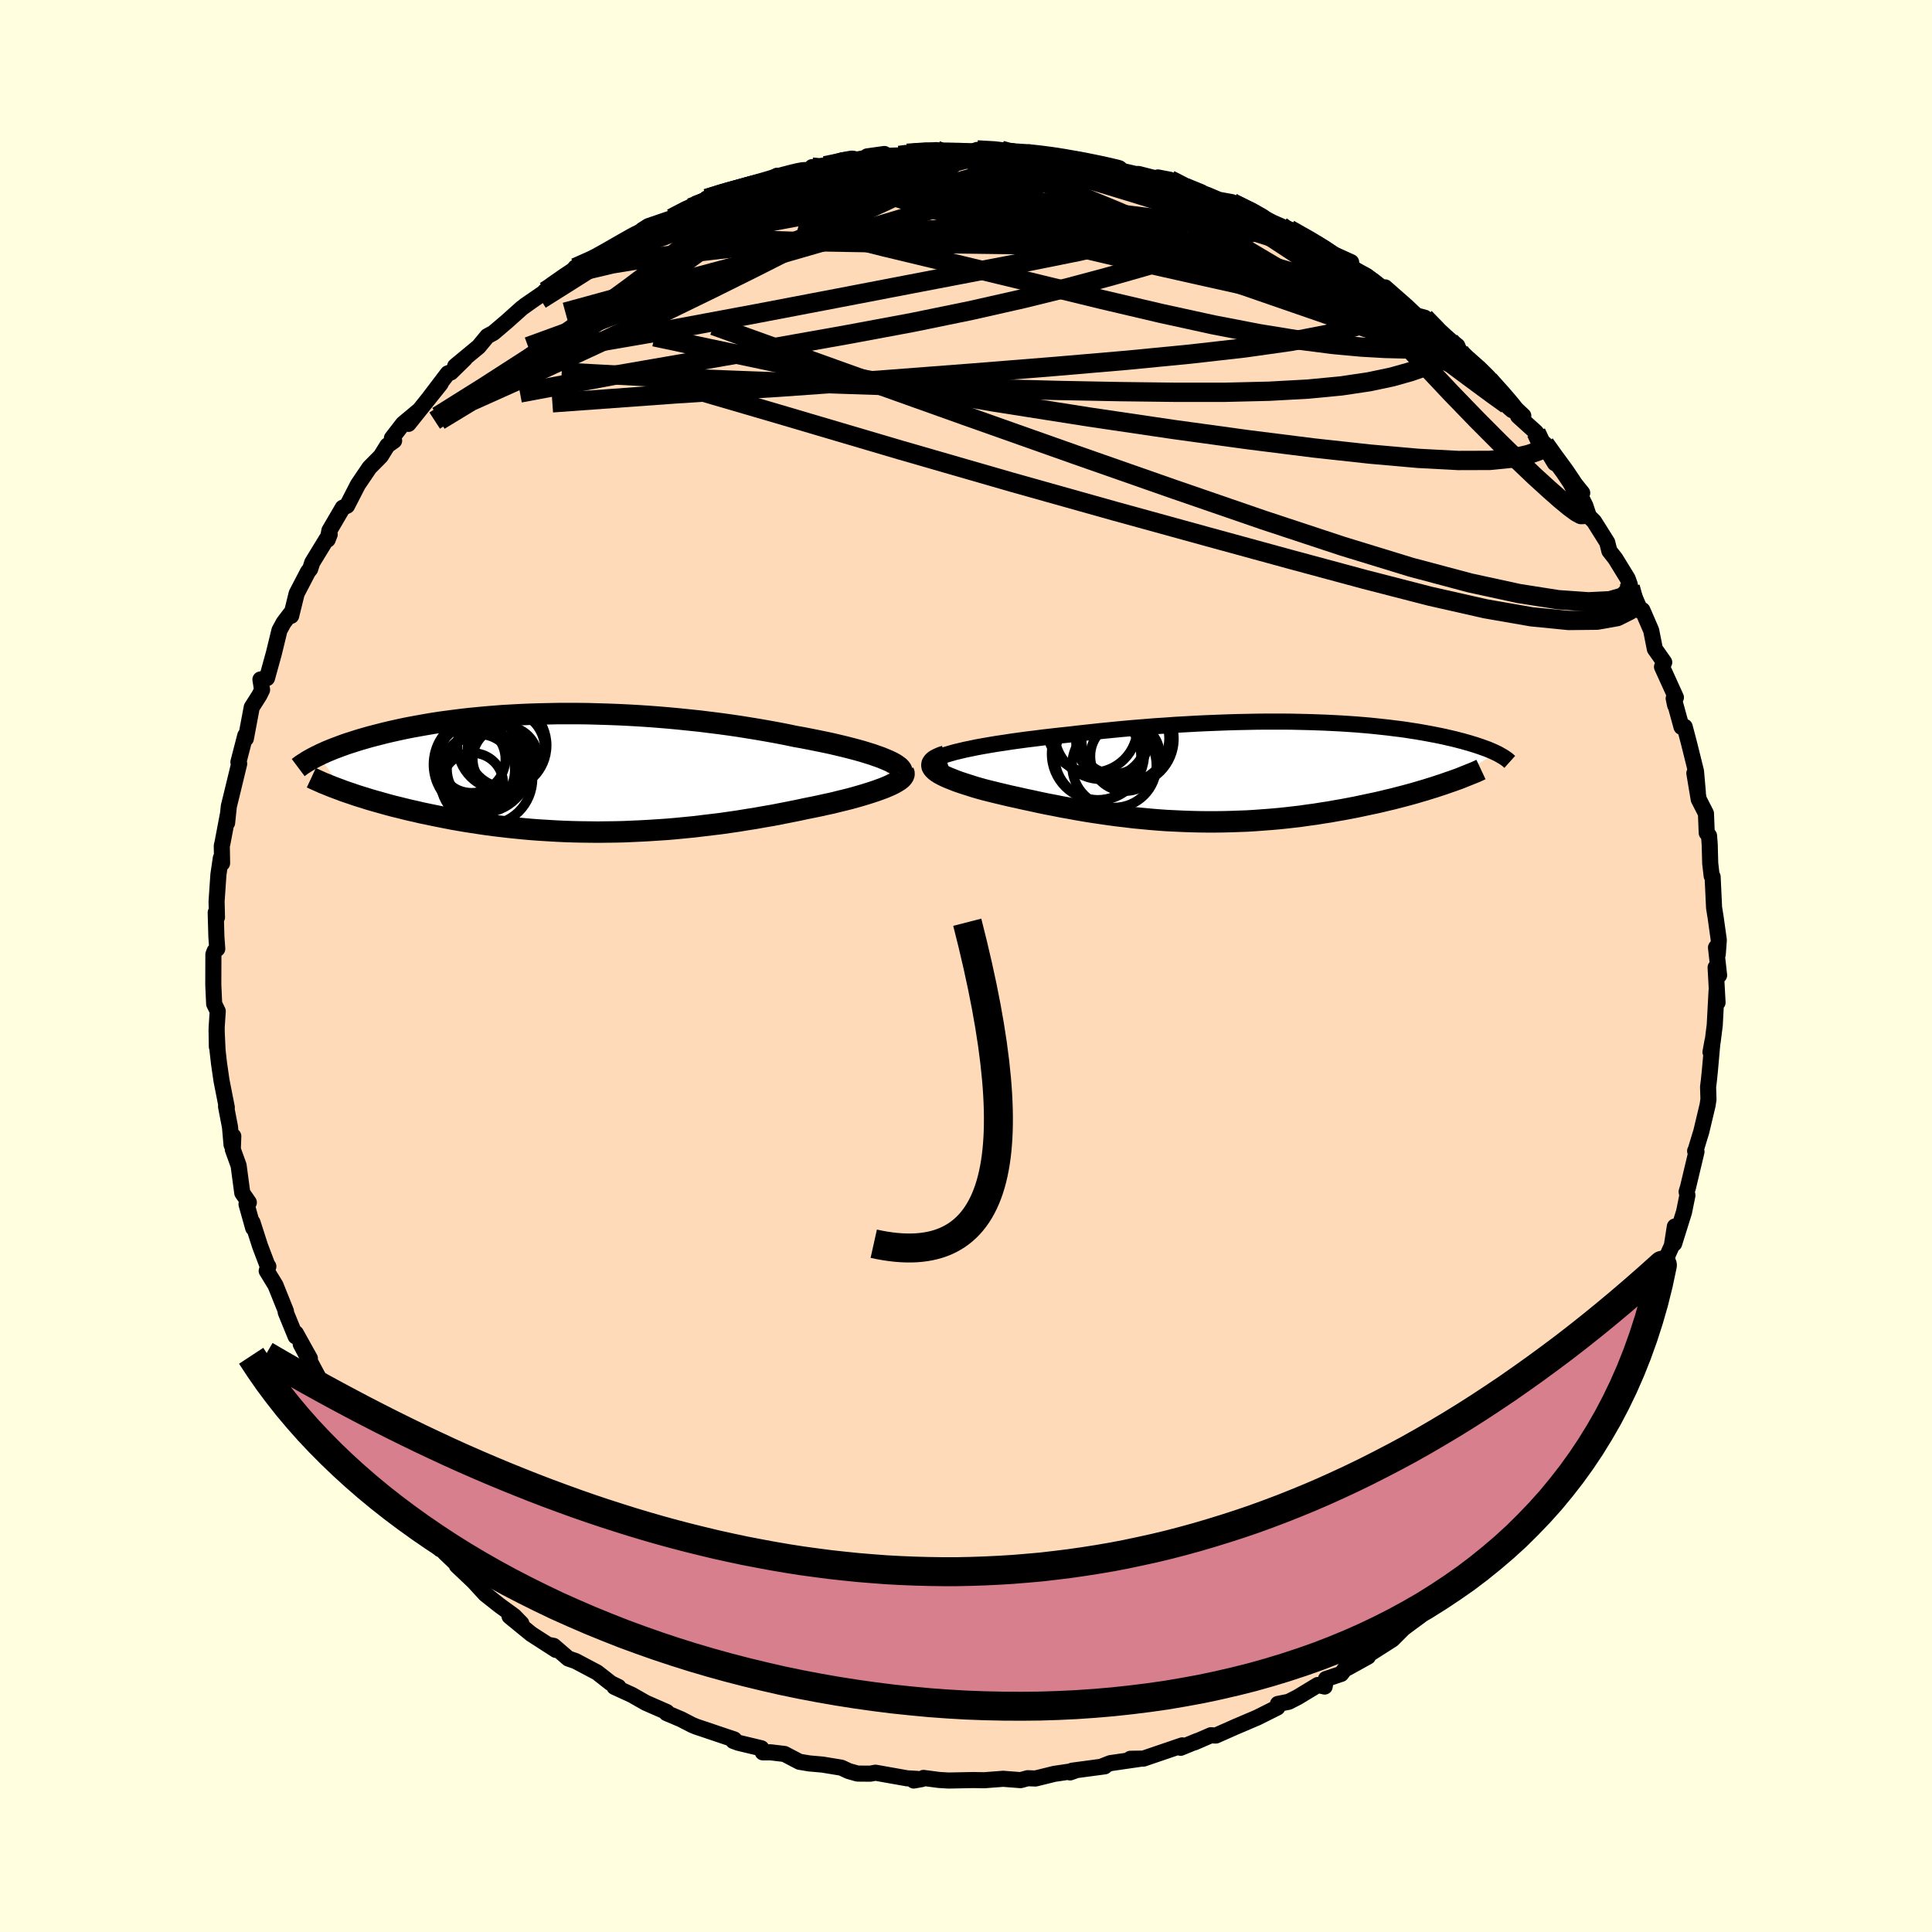 <svg xmlns="http://www.w3.org/2000/svg" width="500" height="500" viewBox="-100 -100 200 200"><defs><clipPath id="c"><path d="m32.74-1.41-.41-.17-.45-.16-.48-.17-.52-.16-.55-.17-.58-.16-.61-.16-.63-.16-.67-.16-.68-.16-.71-.15-.73-.15-.75-.15-.77-.15-.79-.14-.9-.19-.93-.18-.94-.17-.97-.17-.98-.16-1-.16-1.02-.15-1.03-.14-1.04-.13-1.04-.13-1.06-.11-1.06-.11-1.06-.1-1.07-.09-1.06-.08-1.07-.07-1.06-.06-1.06-.05-1.05-.04-1.04-.03-1.04-.03-1.02-.01h-2.02l-.99.02-.97.02-.96.03-.95.04-.92.05-.91.05-.89.07-.87.07-.85.08-.82.08-.81.09-.79.1-.76.1-.75.1-.72.11-.7.12-.68.12-.66.12-.63.12-.62.13-.59.13-.58.13-.55.13-.54.14-.51.13-.5.13-.48.14-.46.13-.45.14-.43.14-.42.13-.4.14-.38.14-.37.14-.35.13-.34.14-.32.13-.31.14-.29.13-.28.14 2.6 3.7.41.14.42.14.43.15.44.14.46.14.47.15.48.14.5.14.5.14.53.15.53.14.54.13.56.14.57.14.59.13.59.14.62.13.63.13.64.13.66.13.67.13.68.12.7.12.72.11.72.11.74.11.75.1.77.09.77.09.79.08.8.08.81.07.81.06.83.05.84.05.85.04.86.03.86.02.87.01.88.01.88-.01.89-.01.9-.02.9-.04.91-.04.91-.05.91-.06.91-.06.92-.08.92-.09.92-.09.91-.11.92-.11.92-.11.91-.13.9-.13.91-.15.9-.14.89-.16.88-.15.87-.17.87-.17.85-.17.84-.18.7-.14.68-.14.67-.15.66-.14.64-.16.62-.15.6-.15.58-.16.56-.16.53-.16.51-.16.48-.16.45-.16.43-.16.38-.16"/></clipPath><clipPath id="b"><path d="m-30.06-2.16.54-.13.59-.12.62-.13.66-.12.69-.12.72-.12.75-.11.77-.12.8-.11.81-.11.83-.1.85-.11.87-.1.88-.1.88-.09 1.11-.13 1.11-.12 1.11-.12 1.12-.11 1.12-.11 1.12-.1 1.12-.09 1.11-.09 1.1-.07 1.09-.08 1.09-.06 1.07-.06 1.07-.05 1.04-.04 1.04-.04 1.02-.03 1-.02.98-.02.97-.01h1.88l.9.01.89.02.87.02.85.03.83.03.81.04.78.04.77.05.74.05.72.06.71.06.68.07.66.07.64.07.62.08.59.07.58.08.56.09.54.08.52.09.51.09.48.09.47.09.45.09.43.09.42.1.4.09.38.09.37.1.36.09.34.1.33.09.32.1.3.09.3.1.27.09.27.1.26.09.24.09.23.1.22.09.21.1.19.09-5.46 3.21-.46.15-.48.16-.49.15-.51.16-.52.15-.54.16-.54.15-.56.15-.58.15-.58.15-.6.14-.61.15-.62.14-.63.13-.65.14-.66.14-.67.13-.69.13-.7.12-.72.13-.72.11-.74.12-.75.1-.76.11-.77.09-.78.09-.78.08-.8.07-.8.06-.81.06-.81.05-.83.03-.82.03-.83.02-.83.01h-.84l-.84-.01-.84-.02-.84-.03-.85-.04-.84-.04-.84-.06-.85-.07-.84-.08-.84-.08-.84-.1-.84-.1-.83-.11-.83-.12-.82-.12-.82-.13-.82-.14-.81-.15-.8-.14-.8-.16-.79-.15-.77-.16-.77-.17-.76-.16-.75-.17-.74-.16-.72-.17-.71-.17-.69-.17-.56-.14-.54-.15-.52-.15-.49-.16-.48-.15-.45-.15-.43-.15-.4-.16-.38-.15-.34-.15-.31-.15-.28-.15-.24-.15-.2-.15-.16-.15"/></clipPath><linearGradient id="d" x1="0%" x2="100%" y1="0%" y2="0%"><stop offset="0%" style="stop-color:[object Object];stop-opacity:1"/><stop offset="52.8%" style="stop-color:[object Object];stop-opacity:1"/><stop offset="100%" style="stop-color:[object Object];stop-opacity:1"/></linearGradient><filter id="a"><feTurbulence baseFrequency=".05" numOctaves="3" result="noise" type="noise"/><feDisplacementMap in="SourceGraphic" in2="noise" scale="2"/></filter></defs><rect width="100%" height="100%" x="-100" y="-100" fill="#FFFFE0"/><path fill="#FFDAB9" stroke="#000" stroke-linejoin="round" stroke-width="1.667" d="M77.96.96 77.6.15l.2 3.63-.1-1.22-.19 3.55-.22 1.75-.22 1.05.21-1.15-.27 3.04-.1.99-.09.73.04 1.28-.09.6-.65 2.73-.61 2-.03.02.14.07-.88 3.69-.14.46.08.37-.35 1.73-1.02 3.26.07-1.76-.31 1.98-.44.98-.29 1.69-.82 1.23-1.13 2.58-.06.05-.2 1.54-1.51 1.96 1.01-.96-1.99 3.34.09.41L67 42.8l-.13.93-1.26 1.29-.86 1.58.01-.16-1.25 2.17-1.03 1.77-.78.86-.22.53-.15.4-.23.21-2.4 3.26.24-.55-1.88 2.09-.21.21-1.73 1.78-1.5 1.91 1.3-1.27-2.64 2.52-.64.5-.85 1.31-.35-.07-.47.75-.63.19-1.54 1.57-.85.75-1.29.95-.38.29-1.14 1.14-2.54 1.62.01.16-2.13 1.18.24-.56-.88 1.17-1.58.53-.13.78-.71-.16-2.1 1.27-.92.47-1.11.22-.06.37-2.08 1.04-2.25.96-2.03.9h-.11l-.4-.03-1.73.75.35-.17-1.76.72.17-.25-4.02 1.37-1.35.02.95.01-3.03.44-.81.32.23.01-3.36.45-.23.18.46-.16-2.09.31-1.95.48-.8-.03-.74.2-1.8-.14-1.97.15-1.13-.02-2.56.05-.99-.06-1.6-.21-.17.12-.84.15.35-.17-1.04-.06-3.27-.58-.54.1-1.32-.01-.92-.26-.75-.35-1.95-.32-1.36-.12-1.03-.17-1.55-.81-1.43-.17h-.82l-.15-.42-2.38-.57-.52-.19.1-.15-3.2-1.08-.72-.24-.46-.19-1.12-.58-1.51-.64.03-.11-2.19-.96-1.42-.81-1.81-.83h.41l-.78-.38-1.43-1.12-2.23-1.18-.75-.26-1.52-1.31-.3-.06.54.48-2.56-1.65-2.24-1.83 1.22.74-.75-.77-1.5-1.09-1.48-1.17-1.19-1.3-1.76-1.67.87.7-2.11-2.02-.13-.46-.17.02-.19.06-2.36-2.57-.44-.63-1.59-1.98-.41-.63-.74-.65-.77-1.21-.67-1.3-.7-.36-.52-.8-1.19-2.31.81 1.32-2.13-3.64-.81-.3.08-.74-.68-1.08-1.04-1.95-1.27-2.39.95 1.49-1.45-2.61-.03.32-1.02-2.49.02-.11-1.08-2.69-.91-1.49.17-.46-.03.07-.83-2.19-.78-2.43.07.57-.69-2.46.24-.18-.68-.99-.38-2.84-.6-1.66.05-1.37-.18.89-.16-1.84-.41-2.13.08.11-.55-2.79-.26-1.8-.15-1.33-.1-2.16.03 1.79-.02-2.03.11-1.65-.37-.76-.09-1.99.01-3.13.13-.35.27-.23-.09-1.25-.07-2.5.13.49-.04-1.64.19-2.78.25-1.71.13.53-.03-1.81.07-.28.56-2.95-.08.86.18-1.72.31-1.26.76-3.14-.08-.17.71-2.74.06.31.61-3.24.8-1.26.27-.55-.17-1.07.68-.14.71-2.57.58-2.38.43-.79.72-.95.06.24.57-2.31 1.17-2.25.23-.29.21-.66 1.49-2.44.32-.48-.21.54.18-.94 1.38-2.36.45-.21 1.12-2.18 1.2-1.77 1.17-1.18.68-1.1.7-.5-.23-.26 1.15-1.49 1.7-1.42-1.14 1.43 3.33-4.16-1.09 1.35 1.84-2.42.32-.1 1.45-1.42-1.01.77 2.43-2.01.9-1.09.63-.34 1.41-1.2 1.54-1.38 1.08-.77-.77.53 2.37-1.63-.3.14 2.75-1.91.39-.54 2.18-1-.1.15 1.15-.73.82-.47 1.9-1.08.69-.33.3-.43.63-.4 2.4-.82 1.97-1.09.51-.2 1.81-.58-.66-.17 1.7-.64 2.29-.39.72-.46 1.34-.18-.41.19 1.66-.88.43.09 3.43-.82-.24-.16.71.12.36-.23 2.07-.6 1.67-.1 2.67-.55-1.78.25 3.31-.1 1.02-.14-.2-.08 3-.33-.47.32 3.08-.04.76.01.89-.31 2.49.04.58.23 1.57.18.74-.2.35.14 2.32.22 1.53.39.06-.03.67.01 2.51.56 1.57.39.21.15 1.82.42.28-.01 2.63.67-.62-.31 1.25.24 1.33.63.23.15 2.29.78 1.2.51 1.33.24.41.25 1.93.89 1.95 1 .83.36-.44.02 4.06 1.84-2.77-1.54 3 1.68-.15-.21 1.72 1.1 1.83.83-.72.34 2.28 1.05 2.31 1.74-.56-.34.21-.18 2.23 1.96 1 .95.87.23 1.12 1.19 2.25 1.72.24.6-.32-.13 1.69 1.47.79.67-.09-.23 1.43 1.54.71 1.09 2.38 2.23-.54.03 1.79 1.62.08.08 1.94 3.18-1.04-1.99.73 1.14 1.84 2.31 1.3 1.62-.55-.41.87 1.72.37 1.11.53.52 1.37 2.18.22.88.63.81 1.26 2.05.23.64.04.25 1.08 2.48.18-.1.91 2.1.38 1.92.97 1.38-.23.47 1.44 3.17-.18.25.1.56-.15-.71.81 2.95.33-.01.46 1.75.71 2.86.19 2.19-.36-2 .45 2.7.75 1.47.08 2.01.24.3.07.93.05 1.91.15 1.31.1.1.15 3.19.16 1 .33 2.35-.11 1.48-.18-.7.32 2.87-.36-.81" filter="url(#a)"/><path fill="#fff" d="m-30.06-2.16.54-.13.59-.12.62-.13.66-.12.69-.12.72-.12.75-.11.77-.12.8-.11.81-.11.83-.1.85-.11.87-.1.88-.1.88-.09 1.11-.13 1.11-.12 1.11-.12 1.12-.11 1.12-.11 1.12-.1 1.12-.09 1.11-.09 1.1-.07 1.09-.08 1.09-.06 1.07-.06 1.07-.05 1.04-.04 1.04-.04 1.02-.03 1-.02.98-.02.97-.01h1.88l.9.01.89.02.87.02.85.03.83.03.81.04.78.04.77.05.74.05.72.06.71.06.68.07.66.07.64.07.62.08.59.07.58.08.56.09.54.08.52.09.51.09.48.09.47.09.45.09.43.09.42.1.4.09.38.09.37.1.36.09.34.1.33.09.32.1.3.09.3.1.27.09.27.1.26.09.24.09.23.1.22.09.21.1.19.09-5.46 3.21-.46.15-.48.16-.49.15-.51.16-.52.15-.54.16-.54.15-.56.15-.58.15-.58.15-.6.14-.61.15-.62.14-.63.13-.65.14-.66.14-.67.13-.69.13-.7.12-.72.13-.72.11-.74.12-.75.1-.76.11-.77.09-.78.09-.78.08-.8.07-.8.06-.81.06-.81.05-.83.03-.82.03-.83.02-.83.01h-.84l-.84-.01-.84-.02-.84-.03-.85-.04-.84-.04-.84-.06-.85-.07-.84-.08-.84-.08-.84-.1-.84-.1-.83-.11-.83-.12-.82-.12-.82-.13-.82-.14-.81-.15-.8-.14-.8-.16-.79-.15-.77-.16-.77-.17-.76-.16-.75-.17-.74-.16-.72-.17-.71-.17-.69-.17-.56-.14-.54-.15-.52-.15-.49-.16-.48-.15-.45-.15-.43-.15-.4-.16-.38-.15-.34-.15-.31-.15-.28-.15-.24-.15-.2-.15-.16-.15" filter="url(#a)" transform="translate(29.42 -20.1)"/><path fill="#fff" d="m32.74-1.41-.41-.17-.45-.16-.48-.17-.52-.16-.55-.17-.58-.16-.61-.16-.63-.16-.67-.16-.68-.16-.71-.15-.73-.15-.75-.15-.77-.15-.79-.14-.9-.19-.93-.18-.94-.17-.97-.17-.98-.16-1-.16-1.02-.15-1.03-.14-1.04-.13-1.04-.13-1.06-.11-1.06-.11-1.06-.1-1.07-.09-1.06-.08-1.07-.07-1.06-.06-1.06-.05-1.05-.04-1.04-.03-1.04-.03-1.02-.01h-2.02l-.99.02-.97.02-.96.03-.95.04-.92.05-.91.05-.89.07-.87.07-.85.08-.82.08-.81.09-.79.1-.76.1-.75.1-.72.11-.7.12-.68.12-.66.12-.63.12-.62.13-.59.13-.58.13-.55.13-.54.14-.51.13-.5.13-.48.14-.46.13-.45.14-.43.14-.42.13-.4.14-.38.14-.37.14-.35.13-.34.14-.32.13-.31.14-.29.13-.28.14 2.6 3.7.41.14.42.14.43.15.44.14.46.14.47.15.48.14.5.14.5.14.53.15.53.14.54.13.56.14.57.14.59.13.59.14.62.13.63.13.64.13.66.13.67.13.68.12.7.12.72.11.72.11.74.11.75.1.77.09.77.09.79.08.8.08.81.07.81.06.83.05.84.05.85.04.86.03.86.02.87.01.88.01.88-.01.89-.01.9-.02.9-.04.91-.04.91-.05.91-.06.91-.06.92-.08.92-.09.92-.09.91-.11.92-.11.92-.11.91-.13.9-.13.91-.15.9-.14.89-.16.88-.15.87-.17.87-.17.85-.17.84-.18.7-.14.68-.14.67-.15.66-.14.64-.16.62-.15.6-.15.58-.16.56-.16.53-.16.51-.16.48-.16.45-.16.43-.16.38-.16" filter="url(#a)" transform="translate(-41.11 -19.99)"/><g fill="none" stroke="#000" transform="translate(29.42 -20.1)"><path stroke-linejoin="round" stroke-width="1.667" d="m-32.57-.96-.05-.11.03-.11.11-.12.17-.12.24-.12.29-.13.35-.12.41-.12.45-.13.51-.12.54-.13.59-.12.62-.13.66-.12.69-.12.72-.12.75-.11.77-.12.8-.11.81-.11.83-.1.85-.11.87-.1.88-.1.88-.09 1.11-.13 1.11-.12 1.11-.12 1.12-.11 1.12-.11 1.12-.1 1.12-.09 1.11-.09 1.1-.07 1.09-.08 1.09-.06 1.07-.06 1.07-.05 1.04-.04 1.04-.04 1.02-.03 1-.02.98-.02.97-.01h1.88l.9.01.89.02.87.02.85.03.83.03.81.04.78.04.77.05.74.05.72.06.71.06.68.07.66.07.64.07.62.08.59.07.58.08.56.09.54.08.52.09.51.09.48.09.47.09.45.09.43.09.42.1.4.09.38.09.37.1.36.09.34.1.33.09.32.1.3.09.3.1.27.09.27.1.26.09.24.09.23.1.22.09.21.1.19.09.19.09.17.1.16.09.16.09.14.09.13.09.13.09.11.09.1.09.1.09" filter="url(#a)"/><path stroke-linejoin="round" stroke-width="2.222" d="m-31.57-1.63-.38.12-.32.14-.26.13-.19.13-.13.14-.08.14-.02.14.02.14.08.15.12.14.16.15.2.15.24.15.28.15.31.15.34.15.38.15.4.16.43.15.45.15.48.15.49.16.52.15.54.15.56.14.69.17.71.17.72.17.74.16.75.17.76.16.77.17.77.16.79.15.8.16.8.14.81.15.82.14.82.13.82.12.83.12.83.11.84.1.84.1.84.08.84.08.85.07.84.06.84.04.85.04.84.03.84.02.84.01h.84l.83-.01.83-.02.82-.03.83-.03.81-.05.81-.06.8-.06.8-.07.78-.08.78-.09.77-.09.76-.11.75-.1.74-.12.72-.11.72-.13.7-.12.69-.13.67-.13.66-.14.65-.14.63-.13.62-.14.61-.15.6-.14.58-.15.58-.15.56-.15.54-.15.54-.16.52-.15.51-.16.49-.15.48-.16.46-.15.45-.16.44-.15.42-.15.41-.15.39-.16.38-.15.37-.15.35-.14.34-.15.32-.15" filter="url(#a)"/><circle cx="-12.68" cy="-3.424" r="4.776" clip-path="url(#b)" filter="url(#a)"/><circle cx="-15.765" cy="-1.564" r="4.47" clip-path="url(#b)" filter="url(#a)"/><circle cx="-14.075" cy="-.669" r="4.368" clip-path="url(#b)" filter="url(#a)"/><circle cx="-16.355" cy="-4.604" r="4.676" clip-path="url(#b)" filter="url(#a)"/><circle cx="-14.125" cy="-3.354" r="3.584" clip-path="url(#b)" filter="url(#a)"/><circle cx="-15.375" cy="-4.139" r="4.91" clip-path="url(#b)" filter="url(#a)"/><circle cx="-13.03" cy="-3.469" r="4.634" clip-path="url(#b)" filter="url(#a)"/><circle cx="-14.325" cy="-3.124" r="3.71" clip-path="url(#b)" filter="url(#a)"/><circle cx="-15.76" cy="-1.854" r="4.792" clip-path="url(#b)" filter="url(#a)"/><circle cx="-12.935" cy="-1.619" r="3.61" clip-path="url(#b)" filter="url(#a)"/></g><g fill="none" stroke="#000" transform="translate(-41.11 -19.99)"><path stroke-linejoin="round" stroke-width="2.222" d="m34.41.1.06-.14.01-.13-.05-.15-.1-.15-.15-.15-.2-.15-.24-.16-.29-.16-.33-.16-.38-.16-.41-.17-.45-.16-.48-.17-.52-.16-.55-.17-.58-.16-.61-.16-.63-.16-.67-.16-.68-.16-.71-.15-.73-.15-.75-.15-.77-.15-.79-.14-.9-.19-.93-.18-.94-.17-.97-.17-.98-.16-1-.16-1.02-.15-1.03-.14-1.04-.13-1.04-.13-1.06-.11-1.06-.11-1.06-.1-1.07-.09-1.06-.08-1.07-.07-1.06-.06-1.06-.05-1.05-.04-1.04-.03-1.04-.03-1.02-.01h-2.02l-.99.02-.97.02-.96.03-.95.04-.92.05-.91.05-.89.07-.87.07-.85.08-.82.08-.81.09-.79.1-.76.1-.75.1-.72.11-.7.12-.68.12-.66.12-.63.12-.62.13-.59.13-.58.13-.55.13-.54.14-.51.13-.5.13-.48.14-.46.13-.45.14-.43.14-.42.13-.4.14-.38.14-.37.14-.35.13-.34.14-.32.13-.31.14-.29.13-.28.14-.27.13-.25.13-.24.13-.23.13-.22.13-.2.13-.19.12-.18.12-.17.13-.16.12" filter="url(#a)"/><path stroke-linejoin="round" stroke-width="2.222" d="m34.63-.12.06.14v.14l-.05.14-.1.15-.14.15-.2.16-.24.15-.27.16-.32.16-.36.16-.38.16-.43.16-.45.16-.48.16-.51.16-.53.16-.56.16-.58.16-.6.15-.62.15-.64.16-.66.14-.67.15-.68.14-.7.14-.84.18-.85.17-.87.17-.87.17-.88.15-.89.16-.9.14-.91.15-.9.13-.91.13-.92.11-.92.11-.91.11-.92.09-.92.09-.92.08-.91.06-.91.06-.91.05-.91.04-.9.04-.9.02-.89.01-.88.01-.88-.01-.87-.01-.86-.02-.86-.03-.85-.04-.84-.05-.83-.05-.81-.06-.81-.07-.8-.08-.79-.08-.77-.09-.77-.09-.75-.1-.74-.11-.72-.11-.72-.11-.7-.12-.68-.12-.67-.13-.66-.13-.64-.13-.63-.13-.62-.13-.59-.14-.59-.13-.57-.14-.56-.14-.54-.13-.53-.14-.53-.15-.5-.14-.5-.14-.48-.14-.47-.15-.46-.14-.44-.14-.43-.15-.42-.14-.41-.14-.39-.15-.38-.14-.37-.14-.35-.14-.34-.14-.33-.13-.31-.14-.31-.14-.29-.13-.28-.13" filter="url(#a)"/><circle cx="-9.013" cy="-.871" r="4.998" clip-path="url(#c)" filter="url(#a)"/><circle cx="-6.488" cy="-2.491" r="4" clip-path="url(#c)" filter="url(#a)"/><circle cx="-6.573" cy="-1.441" r="3.38" clip-path="url(#c)" filter="url(#a)"/><circle cx="-6.918" cy="-2.851" r="4.614" clip-path="url(#c)" filter="url(#a)"/><circle cx="-8.553" cy=".614" r="4.782" clip-path="url(#c)" filter="url(#a)"/><circle cx="-8.658" cy="-.426" r="3.964" clip-path="url(#c)" filter="url(#a)"/><circle cx="-9.358" cy="-.251" r="3.762" clip-path="url(#c)" filter="url(#a)"/><circle cx="-10.058" cy="-1.426" r="3.488" clip-path="url(#c)" filter="url(#a)"/><circle cx="-9.983" cy="1.134" r="3.196" clip-path="url(#c)" filter="url(#a)"/><circle cx="-9.053" cy="-1.596" r="4.262" clip-path="url(#c)" filter="url(#a)"/></g><g fill="none" stroke="url(#d)" stroke-linejoin="round" stroke-width="2"><path d="m-28.51-78.5.83-.3 1.08-.4 1.27-.44 1.49-.46 1.6-.44 1.57-.41 1.49-.38 1.4-.36 1.32-.35 1.25-.33 1.13-.31.94-.26.73-.21.49-.16.21-.09-.13-.01-.56.1-.98.22-1.22.25m83.36 43.62.42 1.54-.49.87-1.28.64-2.09.37-2.94.03-3.84-.38-4.77-.83-5.74-1.3-6.72-1.73-7.71-2.08-8.66-2.37-9.62-2.65-10.57-2.97-11.57-3.34-12.7-3.75-14.03-4.1m61.46-17.56 1.64.8 1.08.61.54.41.09.27-.33.15-.75.04-1.16-.03-1.6-.09-2.05-.15-2.57-.22-3.15-.34-3.8-.47-4.54-.65-5.42-.81-6.38-.97-7.18-1.07" filter="url(#a)"/><path d="m-.49-84.18 1.04.01 1.67.16 2.08.36 2.27.52 2.42.64 2.53.71 2.65.78 2.73.83 2.76.85 2.77.88 2.75.88 2.71.89 2.58.85 2.32.73 2.03.58 1.85.47m6.51 3.97.45.42.23.89-.43.9-1.18.86-1.98.82-2.85.79-3.78.73-4.73.67-5.65.64-6.56.64-7.46.64-8.35.67-9.29.71-10.3.73-11.41.74-12.71.92M-3.1-84.46l.39.23.85.16.59.21.17.32-.29.49-.81.66-1.36.84-1.95 1.02-2.55 1.23-3.18 1.47-3.88 1.72-4.6 1.98-5.33 2.22-6.03 2.44-6.74 2.61-7.51 2.74M4.23-84.21l1.33.13 1.33.21 1.56.35 1.79.48 1.92.57 2.04.65 2.13.71 2.19.76 2.22.77 2.17.76 2.08.72 1.96.68 1.85.64 1.72.6 1.58.56 1.41.5 1.22.41.98.28.73.13.31-.08" filter="url(#a)"/><path d="m-28-78.7 1.07-.43.74-.32.81-.25.74-.13.49.01.2.16-.06.32-.3.45-.53.61-.8.78-1.13.98-1.47 1.21-1.84 1.46-2.21 1.7-2.61 1.96-3.06 2.23-3.54 2.5-4.03 2.77-4.49 2.99-4.98 3.24m105.78-7.27 1.28 1.12.9.8.82.8.84.89.81.9.67.78.45.54.18.26-.12-.05-.45-.4-.77-.77-1.11-1.17-1.55-1.62-2.22-2.29" filter="url(#a)"/><path d="m51.1-63.6.18.26.44.47.25.34-.01.22-.28.13-.59-.02-1-.26-1.49-.59-2.01-.97-2.58-1.38-3.16-1.79-3.79-2.21-4.44-2.62-5.1-3.02-5.74-3.46m37.24 23.27.71 1.52-.46.39-1.02.36-1.63.38-2.4.24-3.26.01-4.14-.22-4.99-.44-5.86-.64-6.76-.85-7.72-1.06-8.74-1.29-9.79-1.54-10.81-1.86-11.77-2.23-12.64-2.67" filter="url(#a)"/><path d="m-3.1-84.46.77.33 2.01.47 2.55.66 2.93.88 3.25 1.13 3.51 1.33 3.72 1.53 3.93 1.71 4.13 1.85 4.3 1.95 4.39 2.02 4.41 2.02 4.36 1.96 4.26 1.82 4.06 1.62" filter="url(#a)"/><path d="m-28-78.7 1.3-.46 1.44-.42 1.94-.43 2.32-.43 2.46-.4 2.5-.38 2.53-.38 2.6-.39 2.66-.4 2.62-.39 2.46-.37 2.22-.33 2.01-.28 1.84-.23" filter="url(#a)"/><path d="m-6.92-83.91.7-.09h.63l.61.14.47.26.21.38-.11.51-.5.66-.94.82-1.41 1-1.91 1.19-2.41 1.38-2.91 1.57-3.42 1.78-3.97 2.01-4.55 2.26-5.18 2.52-5.8 2.77-6.47 3-7.29 3.27m28.31-22 .72-.3.58-.14.49-.08.46-.02.37.06.17.2-.1.36-.39.52-.66.69-.92.87-1.23 1.07-1.6 1.3-2.02 1.55-2.49 1.82-2.97 2.08-3.46 2.32-3.93 2.58-4.41 2.82-4.86 3.04-5.39 3.27" filter="url(#a)"/><path d="m-26.85-79.45 1.72-.53 1.52-.42 1.2-.34.99-.28.9-.26.87-.26.85-.23.77-.2.63-.15.48-.09.32-.02.14.06-.05.14-.32.25-.62.36-.96.49-1.3.6-1.62.72-1.95.83-2.3.96-2.7 1.09-3.13 1.19-3.44 1.22" filter="url(#a)"/><path d="m-33.81-75.76.78-.42 1.81-.53 2.55-.58 2.94-.56 3.17-.49 3.34-.43 3.52-.39 3.73-.36 3.89-.34 3.97-.31 3.95-.29 3.91-.29 3.91-.3 4-.27 4.17-.16" filter="url(#a)"/><path d="m-43.29-69.99.58-.45 1.26-.88 1.29-.85 1.18-.7 1.05-.61.96-.54.87-.5.77-.44.65-.37.5-.27.36-.17.18-.05-.08.12-.4.31-.79.54-1.17.78-1.5.98-1.78 1.15-2.09 1.32-2.59 1.63m66.72-11.62 1.59.65.71.54.03.54-.54.64-1.12.75-1.79.82-2.53.88-3.32.9-4.1.93-4.92.99-5.74 1.1-6.59 1.26-7.49 1.44-8.43 1.61L-31-65.8l-10.35 1.78M4.23-84.21l1.26.08 1.1.07 1.2.13 1.27.17 1.25.2 1.19.21 1.12.21 1.03.21.88.19.68.16.43.1.16.05-.14-.01-.45-.06-.76-.1-1.1-.15-1.41-.17-1.76-.23-2.2-.32-2.85-.46m-31.98 4.48 1.66-.52 1.43-.39 1.04-.28.68-.17.41-.09.19.01-.07.11-.39.26-.81.44-1.31.64-1.81.85-2.34 1.08-2.88 1.3-3.41 1.47" filter="url(#a)"/><path d="m3.65-84.44.71.19.67.12.46.14.23.19-.05.26-.42.34-.85.4-1.29.47-1.8.57-2.37.66-3.03.76-3.71.84-4.37.91-5.05.98-5.81 1.09-6.72 1.25m-13.84 5.42 2.24-1.37 2.2-.86 2.48-.59 2.86-.47 3.29-.44 3.7-.45 4.07-.47 4.4-.46 4.71-.44 5.02-.43 5.3-.39 5.54-.34 5.65-.27 5.67-.23 5.62-.19 5.55-.23" filter="url(#a)"/><path d="m1.16-84.48 1.77.1 1.11.14.8.14.6.16.45.21.26.28.04.34-.19.4-.45.47-.71.54-1.03.59-1.36.65-1.76.71-2.16.77-2.61.83-3.07.94-3.52 1.04-3.98 1.16-4.38 1.26-4.8 1.32-5.23 1.4-5.82 1.53-6.6 1.81m74.1-8.89.66.47 1.16.67 1.17.74 1.29.88 1.45 1.05 1.58 1.19 1.66 1.29 1.69 1.33 1.66 1.33 1.6 1.28 1.5 1.21 1.41 1.15 1.32 1.09 1.22 1.01 1.09.89.88.7.61.46.26.13-.16-.28-.55-.7" filter="url(#a)"/><path d="m-15.93-82.7.9.08 1.61.07 2.25.2 2.65.38 2.89.58 3.09.77 3.31.92 3.51 1.06L8-77.48l3.92 1.27 4.09 1.37 4.22 1.44 4.31 1.5 4.33 1.51 4.28 1.48 4.17 1.44 4.01 1.36 3.86 1.27 3.83 1.36" filter="url(#a)"/><path d="m39.15-72.52 1.89 1.04 1.08.73.52.47.26.41.11.41-.08.4-.36.34-.71.22-1.12.08-1.55-.09-2.02-.27-2.45-.44-2.89-.59-3.32-.72-3.78-.84-4.28-.96-4.84-1.11-5.44-1.28-6-1.51-6.43-1.78-6.66-2.1" filter="url(#a)"/><path d="m33.47-76.26 2.05 1.16 1.51.92 1.5 1.02 1.54 1.12 1.57 1.19 1.56 1.17 1.46 1.1 1.32.98 1.16.86 1.03.78.89.68.7.54.47.35.19.08-.32-.36m9.82 10.63.99 1.39 1.03 1.4.74 1.1.48.87.33.73.24.63.18.54.07.41-.06.23-.25.01-.46-.25-.71-.52-.96-.79-1.2-1.06-1.45-1.32-1.7-1.62-1.99-1.94-2.32-2.33-2.68-2.77-3.05-3.24-3.41-3.71-3.72-4.12M-6.1-84.13l1.92-.13 1.28.02 1.07.02.85.02.53.05.18.09-.25.16-.75.21-1.3.28-1.88.35-2.44.43-3.01.47-3.62.49-4.32.51m-12.64 3.75 1.5-.78 1.16-.53 1.03-.46 1.04-.42 1.07-.4 1.03-.34.9-.28.68-.2.46-.13.23-.05.02.04-.26.15-.63.3-1.07.47-1.54.65-1.95.81-2.24.95-2.49 1.05" filter="url(#a)"/><path d="m47.49-67.11 1.13 1.16.67.9.07.56-.42.33-.81.18-1.19.08-1.58.02-1.99-.05-2.44-.14-2.94-.27-3.51-.45-4.13-.67-4.77-.92-5.4-1.18-6.05-1.42-6.73-1.64-7.49-1.81-8.29-1.99-8.95-2.24" filter="url(#a)"/><path d="m27.5-79.08.72.46.82.67.43.69-.1.64-.63.61-1.13.61-1.61.64-2.07.7-2.54.79-3.03.9-3.56 1.01-4.14 1.11-4.75 1.17-5.4 1.22-6.05 1.24-6.71 1.25-7.36 1.31-8.04 1.4-8.79 1.52-9.73 1.82M-5.9-84.05l.62-.11 1.17-.06 1.2-.01h1.14l.99.01.79.03.53.06.25.11-.06.15-.39.2-.74.24-1.1.29-1.48.34-1.87.37-2.3.41-2.78.45-3.38.51-4.05.59-4.54.63" filter="url(#a)"/><path d="m68.72-39.47-.06.61-.62.65-1.38.4-2.23.11-3.13-.22-4.08-.64-5.06-1.1-6.08-1.62-7.11-2.18-8.17-2.7-9.23-3.18-10.28-3.6-11.33-4.01-12.44-4.44-13.65-4.9m10.91-16.29 1.08-.22 2-.08 2.4.12 2.59.34 2.76.5 2.98.64 3.18.73 3.4.82 3.58.89 3.75.98 3.88 1.06 3.98 1.11 4.01 1.15 3.96 1.16 3.85 1.11 3.62 1.05 3.4.98 3.24 1M-28-78.7l1.09-.44.79-.35.88-.29.84-.2.65-.1.41.03.19.14v.25l-.2.38-.43.53-.69.69-.96.85-1.24 1.02-1.53 1.22-1.84 1.43-2.21 1.66-2.64 1.92-3.09 2.17-3.55 2.41-4 2.63-4.41 2.84-4.77 2.99" filter="url(#a)"/><path d="m27.91-78.83 1.63.82 1.03.64.48.48.04.37-.37.28-.75.24-1.11.23-1.48.23-1.88.23-2.32.23-2.82.2-3.38.15-3.97.08-4.6.01-5.28-.06-6.01-.08-6.8-.09-7.57-.13-8.15-.28" filter="url(#a)"/><path d="m-21.21-80.93 1.69-.46 2.33-.05 2.84.23 3.22.45 3.63.64 4.14.78 4.66.93 5.1 1.07 5.43 1.23 5.66 1.37 5.82 1.46 5.88 1.46 5.84 1.4 5.76 1.38m7.82 3.12 1.31 1.21.29.69-.19.52-.5.48-.82.47-1.16.5-1.52.53-1.92.54-2.37.5-2.89.43-3.45.33-4.02.22-4.59.11h-5.16l-5.72-.07-6.28-.12-6.89-.18-7.57-.21-8.26-.27-8.96-.32-9.63-.37-10.16-.55" filter="url(#a)"/><path d="m21.12-81.39 1.18.6 1.46.77 1.79.97 1.99 1.12 2.11 1.27 2.23 1.4 2.3 1.51 2.34 1.59 2.32 1.61 2.28 1.6 2.18 1.55 2.1 1.5 2.02 1.46 1.98 1.46 1.9 1.42 1.77 1.31 1.55 1.14 1.38.99M-40.45-72.3l1.51-.67 1.14-.53 1.25-.6 1.38-.69 1.46-.73 1.48-.73 1.49-.72 1.5-.7 1.49-.68 1.42-.63 1.27-.56 1.04-.46.8-.35.58-.25.37-.15.11-.05-.27.07-.8.22-1.49.41" filter="url(#a)"/></g><path fill="none" stroke="#000" stroke-linejoin="round" stroke-width="3" d="M-9.55 28.75Q9.81 33.06.13-4.53" filter="url(#a)"/><path fill="#D77F8C" stroke="#000" stroke-linejoin="round" stroke-width="3" d="m-74 40.35.88 1.34.92 1.32.97 1.3 1.01 1.28 1.06 1.26 1.09 1.23 1.14 1.21 1.18 1.19 1.22 1.17 1.25 1.14 1.29 1.12 1.33 1.1 1.36 1.07 1.4 1.05 1.42 1.02 1.46 1 1.49.98 1.52.95 1.54.92 1.58.9 1.6.87 1.62.84 1.65.82 1.67.8 1.7.76 1.71.74 1.74.71 1.75.69 1.77.65 1.79.63 1.81.6 1.81.57 1.84.54 1.84.51 1.86.48 1.86.45 1.88.43 1.88.39 1.9.36 1.89.33 1.91.3 1.91.27 1.91.24 1.91.2 1.91.18 1.92.14 1.91.11 1.91.07 1.91.04 1.9.01 1.9-.02 1.89-.06 1.88-.09 1.88-.13 1.87-.16 1.85-.2 1.85-.23 1.83-.26 1.82-.31 1.8-.33 1.79-.38 1.77-.41 1.75-.44 1.74-.49 1.71-.52 1.7-.56 1.67-.59 1.65-.64 1.62-.67 1.6-.71 1.57-.75 1.55-.79 1.52-.83 1.49-.86 1.45-.91 1.43-.95 1.4-.98 1.36-1.03 1.32-1.07 1.29-1.1 1.26-1.15 1.21-1.2 1.18-1.23 1.14-1.27 1.09-1.32 1.06-1.36 1.01-1.4.97-1.45.92-1.49.88-1.53.83-1.58.78-1.62.73-1.66.68-1.71.63-1.75.58-1.8.53-1.84.47-1.89.41-1.94-1.46 1.31-1.46 1.28-1.46 1.25-1.46 1.22-1.46 1.19-1.46 1.16-1.46 1.13-1.47 1.1-1.46 1.07-1.46 1.04-1.46 1.02-1.46.98-1.46.96-1.46.93-1.46.9-1.46.87-1.46.85-1.46.82-1.47.79-1.46.76-1.46.74-1.46.71-1.46.68-1.46.66-1.46.63-1.46.6-1.46.58-1.46.55-1.46.53-1.47.5-1.46.47-1.46.45-1.46.43-1.46.4-1.46.38-1.46.35-1.46.32-1.46.31-1.46.28-1.46.25-1.47.23-1.46.21-1.46.18-1.46.17-1.46.13-1.46.12-1.46.09-1.46.07-1.46.05-1.46.03h-1.47l-1.46-.02-1.46-.04-1.46-.06-1.46-.08-1.46-.11-1.46-.12-1.46-.15-1.46-.16-1.46-.19-1.46-.2-1.47-.23-1.46-.25-1.46-.27-1.46-.28-1.46-.31-1.46-.32-1.46-.35-1.46-.36-1.46-.38-1.46-.4-1.46-.42-1.47-.44-1.46-.46-1.46-.47-1.46-.49-1.46-.51-1.46-.53-1.46-.54-1.46-.56-1.46-.58-1.46-.59-1.46-.61-1.47-.63-1.46-.64-1.46-.66-1.46-.68-1.46-.69-1.46-.71-1.46-.72-1.46-.74-1.46-.75-1.46-.77-1.46-.78-1.47-.8-1.46-.81-1.46-.83-1.46-.84-1.46-.85" filter="url(#a)"/></svg>